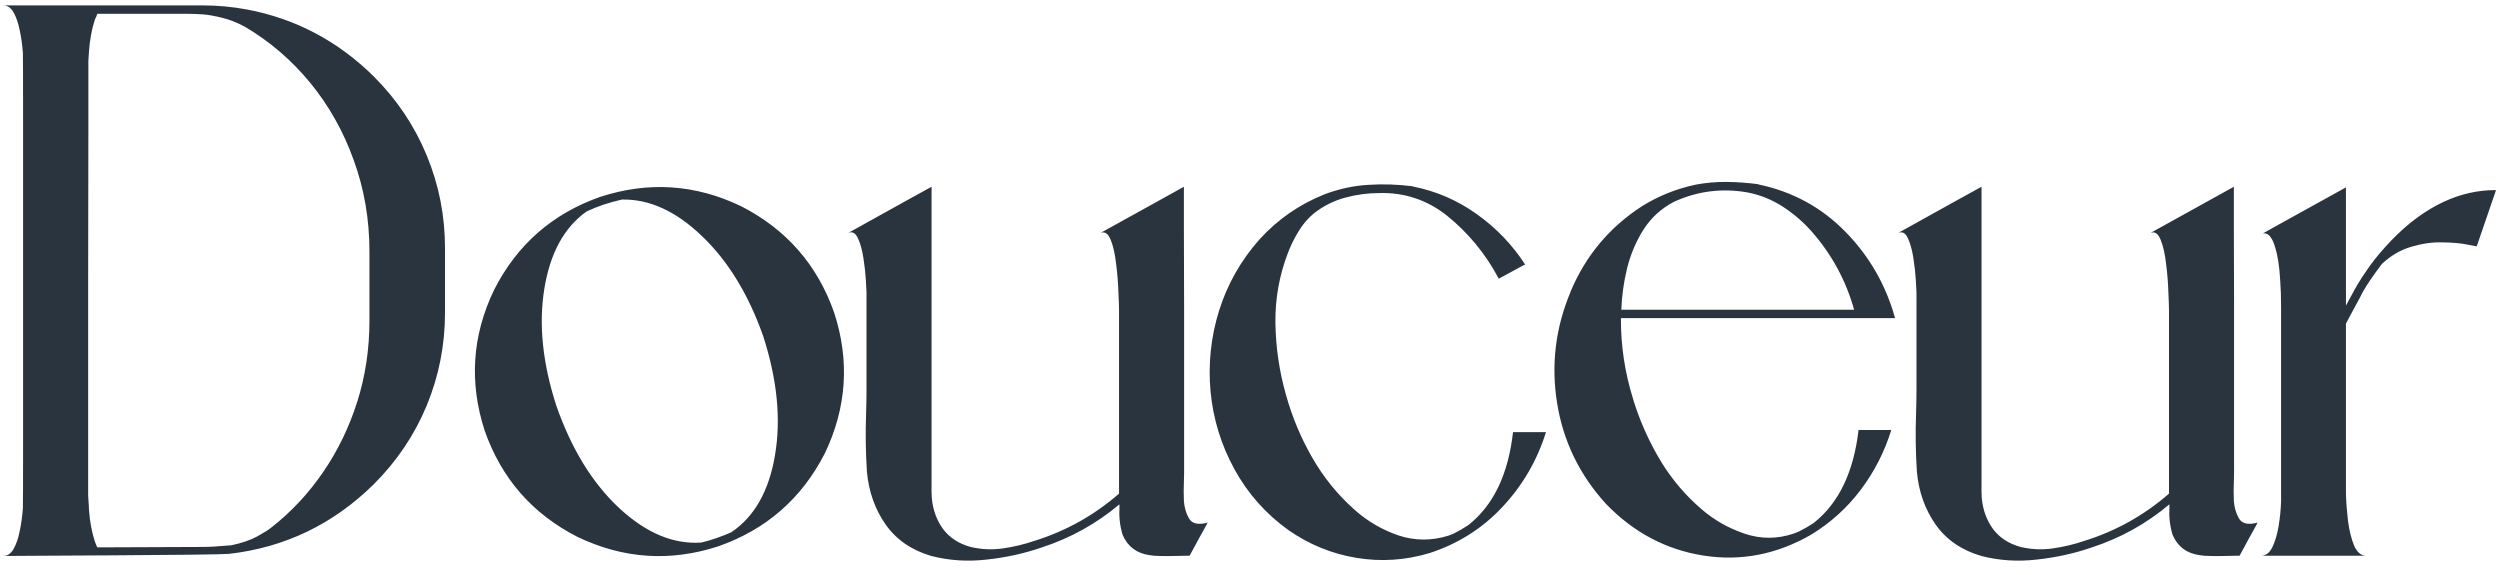 <svg width="378" height="87" viewBox="0 0 378 87" fill="none" xmlns="http://www.w3.org/2000/svg">
<path d="M56.526 11.573C60.017 15.065 62.683 19.042 64.524 23.507C66.365 27.95 67.285 32.626 67.285 37.535V47.279C67.285 52.166 66.365 56.843 64.524 61.307C62.683 65.751 60.017 69.718 56.526 73.209C50.39 79.26 43.09 82.773 34.627 83.746C34.14 83.788 32.172 83.831 28.723 83.873C25.295 83.894 21.402 83.926 17.044 83.968C12.706 83.989 8.855 84.011 5.491 84.032C2.148 84.053 0.476 84.064 0.476 84.064C1.132 84.064 1.661 83.704 2.063 82.984C2.465 82.265 2.772 81.366 2.983 80.287C3.216 79.186 3.375 78.044 3.459 76.859C3.481 76.415 3.491 72.712 3.491 65.751C3.491 58.768 3.491 50.992 3.491 42.423C3.491 33.853 3.491 26.088 3.491 19.127C3.491 12.145 3.481 8.431 3.459 7.987C3.375 6.802 3.216 5.67 2.983 4.591C2.772 3.512 2.465 2.612 2.063 1.893C1.661 1.174 1.132 0.814 0.476 0.814H30.564C32.891 0.814 35.177 1.026 37.419 1.449C44.74 2.845 51.109 6.22 56.526 11.573ZM28.025 2.083H14.758C14.737 2.083 14.705 2.126 14.663 2.21C14.642 2.274 14.61 2.369 14.568 2.496C14.526 2.602 14.473 2.708 14.409 2.813C14.367 2.919 14.335 3.004 14.314 3.067C13.87 4.443 13.584 5.998 13.457 7.733C13.415 8.241 13.383 8.738 13.362 9.225C13.362 9.627 13.362 13.086 13.362 19.603C13.362 26.099 13.351 33.621 13.33 42.169C13.33 50.696 13.33 58.281 13.33 64.925C13.33 71.569 13.33 74.891 13.33 74.891C13.33 74.976 13.341 75.166 13.362 75.462C13.383 75.759 13.404 76.065 13.425 76.383C13.447 76.679 13.457 76.922 13.457 77.113C13.584 78.848 13.87 80.403 14.314 81.778C14.356 81.905 14.409 82.053 14.473 82.223C14.536 82.371 14.589 82.498 14.631 82.603C14.695 82.709 14.737 82.762 14.758 82.762L30.564 82.699C31.199 82.699 31.834 82.678 32.468 82.635C33.124 82.593 33.685 82.551 34.15 82.508C34.637 82.466 34.912 82.445 34.976 82.445C36.52 82.127 37.822 81.683 38.879 81.112C39.937 80.519 40.604 80.107 40.879 79.874C40.9 79.853 40.911 79.842 40.911 79.842C40.932 79.821 40.942 79.811 40.942 79.811C40.964 79.789 40.974 79.779 40.974 79.779C40.995 79.779 41.006 79.779 41.006 79.779C44.032 77.409 46.645 74.616 48.845 71.4C51.067 68.163 52.791 64.608 54.019 60.736C55.246 56.864 55.859 52.78 55.859 48.485V38.043C55.859 33.155 55.066 28.543 53.479 24.205C51.913 19.846 49.723 15.953 46.909 12.525C44.095 9.098 40.805 6.273 37.039 4.051C35.875 3.417 34.722 2.962 33.579 2.687C32.458 2.411 31.516 2.242 30.754 2.179C30.754 2.158 30.754 2.158 30.754 2.179C29.887 2.115 28.977 2.083 28.025 2.083ZM126.128 47.279C128.498 54.557 128.022 61.656 124.7 68.575C121.208 75.388 115.845 80.064 108.608 82.603C101.33 84.973 94.231 84.497 87.312 81.175C80.499 77.705 75.823 72.352 73.284 65.116C70.914 57.816 71.39 50.717 74.712 43.819C78.182 36.985 83.535 32.298 90.772 29.759C98.071 27.39 105.17 27.866 112.068 31.188C118.902 34.679 123.589 40.042 126.128 47.279ZM110.576 80.477C114.067 78.128 116.268 74.246 117.178 68.829C118.109 63.391 117.516 57.393 115.4 50.834C113.158 44.486 110.068 39.44 106.133 35.694C102.218 31.928 98.188 30.087 94.04 30.172C93.088 30.384 92.136 30.648 91.184 30.965C90.317 31.262 89.481 31.6 88.677 31.981C85.291 34.393 83.165 38.297 82.297 43.692C81.43 49.067 82.043 54.97 84.138 61.402C86.423 67.919 89.587 73.061 93.628 76.827C97.69 80.593 101.827 82.329 106.038 82.032C106.778 81.863 107.508 81.651 108.228 81.397C109.032 81.122 109.814 80.816 110.576 80.477ZM179.702 78.255C180.146 79.165 181.109 79.419 182.59 79.017C182.506 79.207 182.336 79.525 182.083 79.969C181.829 80.414 181.554 80.911 181.257 81.461C180.961 82.032 180.675 82.561 180.4 83.048C180.146 83.513 179.967 83.841 179.861 84.032C179.861 84.032 179.628 84.032 179.163 84.032C178.718 84.053 178.158 84.064 177.48 84.064C176.803 84.085 176.126 84.085 175.449 84.064C174.793 84.064 174.243 84.021 173.799 83.936C171.852 83.662 170.498 82.635 169.736 80.858C169.334 79.525 169.176 78.15 169.26 76.732C169.26 76.563 169.26 76.404 169.26 76.256C165.79 79.176 161.886 81.345 157.549 82.762C154.925 83.672 152.153 84.286 149.233 84.603C146.335 84.942 143.531 84.762 140.823 84.064C137.839 83.196 135.533 81.609 133.904 79.303C132.296 76.996 131.354 74.341 131.079 71.336C130.889 68.459 130.846 65.549 130.952 62.608C130.994 61.297 131.016 60.006 131.016 58.736C131.016 53.891 131.016 49.046 131.016 44.2C131.016 44.01 130.984 43.396 130.92 42.359C130.857 41.301 130.73 40.169 130.54 38.963C130.349 37.757 130.074 36.773 129.714 36.012C129.355 35.229 128.868 34.964 128.254 35.218C131.217 33.589 134.168 31.949 137.109 30.299C138.358 29.601 139.606 28.913 140.854 28.236C140.854 31.791 140.854 35.356 140.854 38.932C140.854 42.634 140.854 46.337 140.854 50.04C140.854 53.722 140.854 57.414 140.854 61.117C140.854 64.798 140.854 68.491 140.854 72.193C140.854 72.49 140.854 72.786 140.854 73.082C140.833 73.823 140.844 74.563 140.886 75.304C141.056 77.102 141.627 78.668 142.6 80.001C143.595 81.313 144.98 82.212 146.758 82.699C148.366 83.08 149.985 83.154 151.614 82.921C153.264 82.688 154.862 82.307 156.406 81.778C161.167 80.297 165.431 77.917 169.197 74.637C169.197 73.918 169.197 71.823 169.197 68.353C169.197 64.862 169.197 61.096 169.197 57.054C169.197 53.013 169.197 49.638 169.197 46.93C169.197 46.422 169.165 45.491 169.102 44.137C169.059 42.761 168.943 41.333 168.752 39.852C168.583 38.371 168.308 37.165 167.927 36.234C167.546 35.303 167.039 34.964 166.404 35.218C169.556 33.483 172.709 31.738 175.862 29.981C176.92 29.41 177.967 28.828 179.004 28.236C179.004 28.934 179.004 30.997 179.004 34.425C179.025 37.852 179.036 41.809 179.036 46.295C179.036 50.759 179.036 55.065 179.036 59.212C179.036 62.64 179.036 65.507 179.036 67.814C179.036 70.12 179.036 71.358 179.036 71.527C179.036 71.95 179.025 72.405 179.004 72.892C178.962 73.823 178.962 74.764 179.004 75.716C179.067 76.668 179.3 77.515 179.702 78.255ZM233.752 65.338C232.419 69.612 230.229 73.378 227.183 76.637C224.136 79.895 220.465 82.223 216.169 83.619C212.509 84.719 208.817 84.963 205.093 84.349C201.369 83.736 197.931 82.329 194.778 80.128C191.371 77.674 188.663 74.616 186.653 70.956C184.643 67.295 183.437 63.381 183.035 59.212C182.654 55.023 183.088 50.929 184.336 46.93C185.605 42.931 187.637 39.355 190.43 36.202C193.18 33.176 196.46 30.902 200.269 29.378C202.469 28.553 204.67 28.077 206.87 27.95C209.092 27.802 211.356 27.876 213.662 28.172V28.204C217.174 28.902 220.391 30.299 223.311 32.394C226.23 34.467 228.664 37.006 230.61 40.011C230.589 40.011 230.526 40.032 230.42 40.074C229.15 40.773 227.881 41.46 226.611 42.137C224.622 38.371 221.978 35.165 218.677 32.52C215.715 30.214 212.361 29.103 208.616 29.188C206.838 29.188 205.093 29.421 203.379 29.886C201.665 30.352 200.089 31.145 198.65 32.267C197.74 33.028 196.968 33.938 196.333 34.996C195.698 36.033 195.169 37.101 194.746 38.202C193.434 41.608 192.799 45.163 192.842 48.866C192.905 52.569 193.434 56.166 194.429 59.657C195.339 62.958 196.65 66.11 198.364 69.115C200.078 72.119 202.215 74.764 204.775 77.049C206.743 78.805 208.965 80.107 211.44 80.953C213.916 81.778 216.444 81.789 219.026 80.985C219.28 80.879 219.544 80.773 219.819 80.668C220.581 80.287 221.311 79.863 222.009 79.398C225.797 76.415 228.05 71.728 228.77 65.338H233.752ZM281.011 65.02C281.011 65.02 281.212 65.02 281.614 65.02C282.016 65.02 282.502 65.02 283.074 65.02C283.666 65.02 284.227 65.02 284.756 65.02C285.285 65.02 285.687 65.02 285.962 65.02C284.946 68.3 283.412 71.305 281.36 74.034C279.307 76.764 276.811 79.028 273.87 80.826C268.665 83.831 263.227 84.889 257.556 84C251.907 83.111 246.998 80.509 242.83 76.192C238.831 71.812 236.366 66.734 235.435 60.958C234.504 55.182 235.181 49.575 237.466 44.137C237.466 44.116 237.466 44.105 237.466 44.105C239.751 38.646 243.38 34.319 248.352 31.124C250.828 29.601 253.504 28.532 256.382 27.919C257.969 27.622 259.545 27.485 261.111 27.506C262.698 27.527 264.285 27.643 265.872 27.855V27.887C271.034 28.966 275.425 31.357 279.043 35.06C282.661 38.762 285.158 43.111 286.533 48.104C285.983 48.104 283.835 48.104 280.09 48.104C276.345 48.104 272.029 48.104 267.141 48.104C262.275 48.104 257.778 48.104 253.652 48.104C249.548 48.104 246.691 48.104 245.083 48.104C245.062 52.272 245.675 56.345 246.924 60.323C246.924 60.323 246.934 60.366 246.956 60.45C246.977 60.535 247.008 60.641 247.051 60.768C247.093 60.873 247.135 60.99 247.178 61.117C247.22 61.244 247.252 61.349 247.273 61.434C247.294 61.498 247.305 61.529 247.305 61.529C248.299 64.47 249.611 67.274 251.24 69.94C252.891 72.606 254.901 74.955 257.271 76.986C259.175 78.636 261.354 79.874 263.809 80.699C266.263 81.524 268.739 81.514 271.235 80.668C271.489 80.562 271.754 80.456 272.029 80.35C272.791 79.969 273.521 79.546 274.219 79.081C278.006 76.097 280.27 71.41 281.011 65.02ZM245.146 46.834H280.344C279.117 42.455 277.012 38.551 274.028 35.123C272.738 33.642 271.267 32.362 269.617 31.283C267.966 30.204 266.168 29.474 264.221 29.093C260.349 28.416 256.636 28.892 253.081 30.521C251.156 31.537 249.622 32.944 248.479 34.742C247.358 36.52 246.532 38.477 246.003 40.614C245.496 42.73 245.21 44.803 245.146 46.834ZM338.457 78.255C338.901 79.165 339.864 79.419 341.345 79.017C341.261 79.207 341.091 79.525 340.837 79.969C340.583 80.414 340.308 80.911 340.012 81.461C339.716 82.032 339.43 82.561 339.155 83.048C338.901 83.513 338.722 83.841 338.616 84.032C338.616 84.032 338.383 84.032 337.917 84.032C337.473 84.053 336.912 84.064 336.235 84.064C335.558 84.085 334.881 84.085 334.204 84.064C333.548 84.064 332.998 84.021 332.554 83.936C330.607 83.662 329.253 82.635 328.491 80.858C328.089 79.525 327.931 78.15 328.015 76.732C328.015 76.563 328.015 76.404 328.015 76.256C324.545 79.176 320.641 81.345 316.304 82.762C313.68 83.672 310.908 84.286 307.988 84.603C305.09 84.942 302.286 84.762 299.578 84.064C296.594 83.196 294.288 81.609 292.659 79.303C291.051 76.996 290.109 74.341 289.834 71.336C289.644 68.459 289.601 65.549 289.707 62.608C289.749 61.297 289.771 60.006 289.771 58.736C289.771 53.891 289.771 49.046 289.771 44.2C289.771 44.01 289.739 43.396 289.675 42.359C289.612 41.301 289.485 40.169 289.294 38.963C289.104 37.757 288.829 36.773 288.469 36.012C288.11 35.229 287.623 34.964 287.009 35.218C289.972 33.589 292.923 31.949 295.864 30.299C297.113 29.601 298.361 28.913 299.609 28.236C299.609 31.791 299.609 35.356 299.609 38.932C299.609 42.634 299.609 46.337 299.609 50.04C299.609 53.722 299.609 57.414 299.609 61.117C299.609 64.798 299.609 68.491 299.609 72.193C299.609 72.49 299.609 72.786 299.609 73.082C299.588 73.823 299.599 74.563 299.641 75.304C299.81 77.102 300.382 78.668 301.355 80.001C302.349 81.313 303.735 82.212 305.513 82.699C307.121 83.08 308.739 83.154 310.369 82.921C312.019 82.688 313.617 82.307 315.161 81.778C319.922 80.297 324.185 77.917 327.952 74.637C327.952 73.918 327.952 71.823 327.952 68.353C327.952 64.862 327.952 61.096 327.952 57.054C327.952 53.013 327.952 49.638 327.952 46.93C327.952 46.422 327.92 45.491 327.856 44.137C327.814 42.761 327.698 41.333 327.507 39.852C327.338 38.371 327.063 37.165 326.682 36.234C326.301 35.303 325.793 34.964 325.159 35.218C328.311 33.483 331.464 31.738 334.617 29.981C335.675 29.41 336.722 28.828 337.759 28.236C337.759 28.934 337.759 30.997 337.759 34.425C337.78 37.852 337.791 41.809 337.791 46.295C337.791 50.759 337.791 55.065 337.791 59.212C337.791 62.64 337.791 65.507 337.791 67.814C337.791 70.12 337.791 71.358 337.791 71.527C337.791 71.95 337.78 72.405 337.759 72.892C337.716 73.823 337.716 74.764 337.759 75.716C337.822 76.668 338.055 77.515 338.457 78.255ZM369.465 30.521C372.068 29.315 374.713 28.723 377.4 28.744L374.48 37.249C374.48 37.249 373.983 37.154 372.988 36.964C372.015 36.773 370.777 36.668 369.275 36.647C367.773 36.604 366.207 36.826 364.578 37.313C362.97 37.779 361.488 38.646 360.134 39.916C358.801 41.693 357.881 43.036 357.373 43.946C357.373 43.946 357.362 43.957 357.341 43.978C357.278 44.126 357.087 44.496 356.77 45.089C356.453 45.66 356.104 46.306 355.723 47.025C355.342 47.744 355.003 48.379 354.707 48.929V74.701C354.749 76.013 354.855 77.388 355.024 78.827C355.215 80.244 355.522 81.472 355.945 82.508C356.389 83.524 357.013 84.032 357.817 84.032H341.853C342.572 84.032 343.144 83.609 343.567 82.762C343.99 81.895 344.307 80.837 344.519 79.588C344.731 78.319 344.858 77.049 344.9 75.78V46.549C344.9 45.004 344.858 43.661 344.773 42.518C344.709 41.354 344.614 40.37 344.487 39.566C344.36 38.741 344.212 38.064 344.043 37.535C343.895 36.985 343.736 36.562 343.567 36.266C343.398 35.948 343.228 35.715 343.059 35.567C342.89 35.419 342.731 35.335 342.583 35.313C342.456 35.271 342.35 35.261 342.266 35.282C342.181 35.282 342.128 35.292 342.107 35.313L344.9 33.758L354.707 28.331V46.2C355.151 45.396 355.532 44.697 355.85 44.105C355.913 43.978 355.987 43.84 356.072 43.692C356.156 43.544 356.23 43.417 356.294 43.312C356.357 43.206 356.389 43.142 356.389 43.121C356.812 42.402 357.447 41.439 358.293 40.233C359.161 39.027 360.24 37.747 361.531 36.393C364.028 33.79 366.672 31.833 369.465 30.521Z" fill="#2A343E"/>
</svg>
